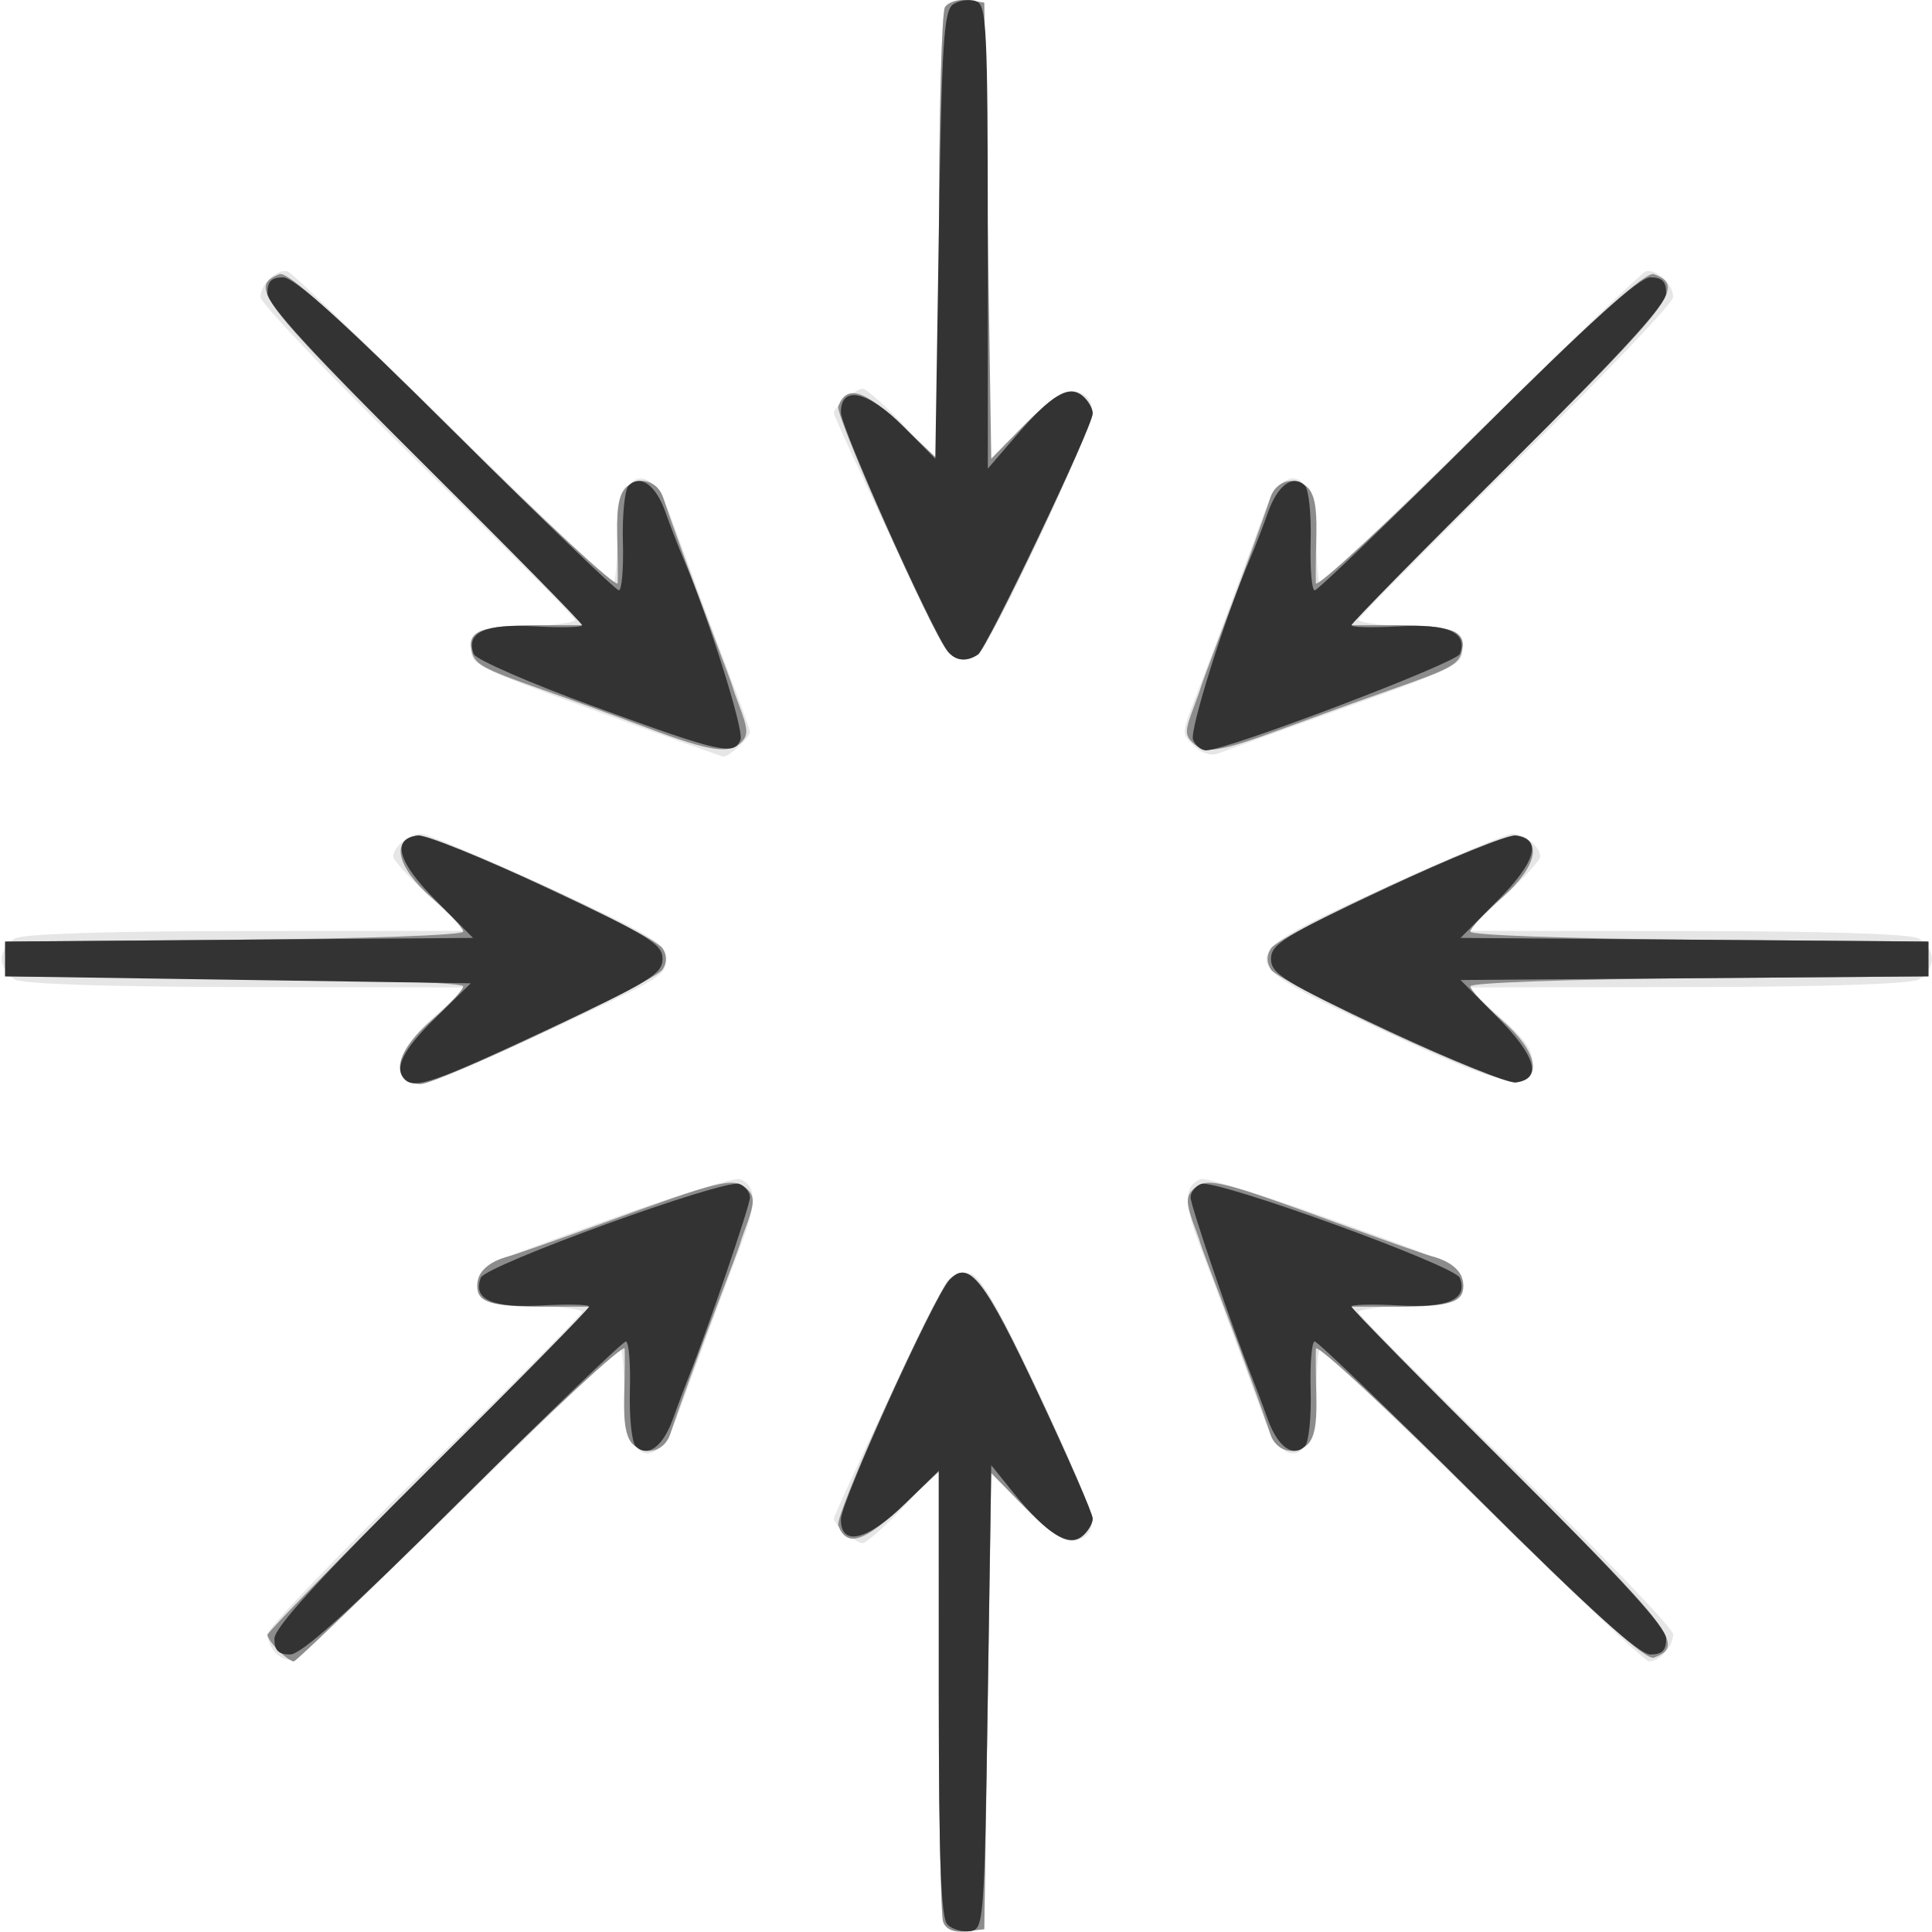 <?xml version="1.0" encoding="UTF-8" standalone="no"?>
<!-- Created with Inkscape (http://www.inkscape.org/) -->

<svg
   xmlns:dc="http://purl.org/dc/elements/1.1/"
   xmlns:cc="http://creativecommons.org/ns#"
   xmlns:rdf="http://www.w3.org/1999/02/22-rdf-syntax-ns#"
   xmlns:svg="http://www.w3.org/2000/svg"
   xmlns="http://www.w3.org/2000/svg"
   xmlns:sodipodi="http://sodipodi.sourceforge.net/DTD/sodipodi-0.dtd"
   xmlns:inkscape="http://www.inkscape.org/namespaces/inkscape"
   version="1.1"
   id="svg64"
   width="250"
   height="250"
   viewBox="0 0 250 250"
   sodipodi:docname="wind-rose-arrows.svg"
   inkscape:export-filename="/mnt/cd7c8fe2-0fea-413c-be99-fcf387c77815/git/qgroundcontrol/resources/wind-rose-arrows.svg.png"
   inkscape:export-xdpi="76.92308"
   inkscape:export-ydpi="76.92308"
   inkscape:version="0.92.1 r">
  <defs
     id="defs68" />
  <sodipodi:namedview
     pagecolor="#ffffff"
     bordercolor="#666666"
     borderopacity="1"
     objecttolerance="10"
     gridtolerance="10"
     guidetolerance="10"
     inkscape:pageopacity="0"
     inkscape:pageshadow="2"
     inkscape:window-width="1366"
     inkscape:window-height="722"
     id="namedview66"
     showgrid="false"
     inkscape:zoom="0.85016287"
     inkscape:cx="132.57725"
     inkscape:cy="254.93415"
     inkscape:window-x="0"
     inkscape:window-y="0"
     inkscape:window-maximized="1"
     inkscape:current-layer="svg64" />
  <g
     transform="matrix(0.905,0,0,0.9,-15.174,-10.011)"
     id="g74">
    <path
       style="fill:#e6e6e6;fill-opacity:1"
       d="m 151.628,287.472 c -0.345,-0.9 -0.637,-15.887 -0.647,-33.304 L 150.961,222.5 l -4.966,5.25 c -2.732,2.888 -5.391,5.25 -5.909,5.25 C 139.195,233 136,230.265 136,229.503 c 0,-0.877 15.272,-33.126 16.24,-34.292 0.597,-0.719 1.991,-1.174 3.097,-1.01 1.527,0.226 3.884,4.271 9.788,16.798 4.277,9.075 7.799,17.482 7.826,18.683 0.031,1.37 -0.738,2.432 -2.065,2.853 -1.666,0.529 -3.252,-0.454 -7.486,-4.635 l -5.372,-5.306 -0.264,32.952 L 157.5,288.5 l -2.622,0.304 c -1.709,0.198 -2.841,-0.266 -3.25,-1.332 z M 56.229,248.829 C 55.553,248.153 55,246.925 55,246.1 55,245.275 65.125,234.65 77.5,222.489 89.875,210.328 100,200.088 100,199.733 c 0,-0.355 -3.263,-0.778 -7.25,-0.939 -6.982,-0.283 -7.261,-0.39 -7.553,-2.902 -0.293,-2.525 0.274,-2.816 17.872,-9.172 9.996,-3.61 18.76,-6.339 19.475,-6.065 2.433,0.934 2.459,3.495 0.099,9.675 -1.296,3.393 -3.586,9.544 -5.089,13.669 -1.504,4.125 -3.313,9.062 -4.021,10.971 C 110.466,223.239 106,221.109 106,211.378 106,207.87 105.755,205 105.455,205 c -0.3,0 -10.656,10.012 -23.015,22.25 -12.359,12.238 -23.036,22.376 -23.726,22.529 -0.691,0.154 -1.809,-0.274 -2.485,-0.95 z M 228.801,227.493 C 216.316,215.122 205.853,205 205.551,205 205.248,205 205,207.87 205,211.378 c 0,9.731 -4.466,11.862 -7.533,3.594 -0.708,-1.909 -2.518,-6.846 -4.021,-10.971 -1.504,-4.125 -3.794,-10.276 -5.089,-13.669 -2.36,-6.18 -2.333,-8.742 0.099,-9.675 0.716,-0.275 9.48,2.455 19.475,6.065 17.597,6.356 18.165,6.647 17.872,9.172 -0.291,2.511 -0.571,2.619 -7.553,2.902 -3.987,0.162 -7.25,0.596 -7.25,0.966 0,0.37 10.125,10.608 22.5,22.751 12.375,12.144 22.5,22.757 22.5,23.584 0,1.74 -1.919,3.908 -3.45,3.898 -0.578,-0.004 -11.265,-10.129 -23.749,-22.5 z M 74.667,166.333 C 72.893,164.56 74.395,161.254 78.75,157.349 l 4.75,-4.259 -31.316,-0.045 c -19.586,-0.028 -32.04,-0.433 -33.25,-1.08 C 17.87,151.395 17,150.061 17,149 c 0,-1.061 0.87,-2.395 1.934,-2.965 1.213,-0.649 13.61,-1.042 33.25,-1.053 L 83.5,144.965 78.25,140.08 c -2.888,-2.687 -5.25,-5.289 -5.25,-5.782 0,-1.419 2.251,-3.298 3.95,-3.298 0.853,-2e-5 9.086,3.487 18.296,7.75 14.368,6.65 16.747,8.068 16.75,9.992 0.005,2.719 0.13,2.643 -18.418,11.296 -14.369,6.704 -17.47,7.736 -18.911,6.295 z m 139.587,-7.165 c -21.961,-10.366 -21.97,-10.019 0.5,-20.418 9.21,-4.263 17.444,-7.75 18.296,-7.75 1.699,2e-5 3.95,1.879 3.95,3.298 0,0.494 -2.362,3.096 -5.25,5.782 l -5.25,4.885 31.316,0.018 c 19.64,0.011 32.037,0.403 33.25,1.053 C 292.13,146.605 293,147.939 293,149 c 0,1.061 -0.87,2.395 -1.934,2.965 -1.21,0.647 -13.664,1.052 -33.25,1.08 l -31.316,0.045 4.835,4.334 c 3.651,3.273 4.753,4.915 4.5,6.705 -0.569,4.024 -4.422,3.138 -21.581,-4.961 z M 101.697,113.258 C 84.48,106.941 83.904,106.64 84.197,104.113 84.489,101.595 84.765,101.489 91.75,101.206 95.737,101.045 99,100.622 99,100.267 99,99.912 88.875,89.672 76.5,77.511 64.125,65.35 54,54.69 54,53.823 54,51.973 56.487,49.659 57.942,50.155 58.497,50.345 69.067,60.513 81.431,72.75 93.795,84.987 104.156,95 104.455,95 104.755,95 105,92.13 105,88.622 c 0,-9.731 4.466,-11.862 7.533,-3.594 0.708,1.909 2.518,6.846 4.021,10.971 1.504,4.125 3.794,10.277 5.09,13.671 1.296,3.394 2.356,6.399 2.356,6.679 0,0.809 -3.074,3.662 -3.821,3.547 -0.373,-0.057 -8.69,-3.044 -18.482,-6.637 z m 85.932,5.228 c -2.03,-2.03 -2.075,-1.476 0.727,-8.816 1.296,-3.394 3.586,-9.546 5.09,-13.671 1.504,-4.125 3.313,-9.062 4.021,-10.971 C 200.534,76.761 205,78.891 205,88.622 205,92.13 205.245,95 205.545,95 c 0.3,0 10.661,-10.012 23.024,-22.25 12.364,-12.238 22.934,-22.405 23.489,-22.595 1.456,-0.497 3.942,1.818 3.942,3.672 0,0.87 -10.125,11.518 -22.5,23.662 C 221.125,89.633 211,99.871 211,100.24 c 0,0.37 3.263,0.804 7.25,0.966 6.989,0.283 7.261,0.388 7.554,2.912 0.294,2.533 -0.247,2.817 -16.5,8.671 -9.242,3.329 -17.533,6.339 -18.425,6.689 -0.915,0.359 -2.331,-0.073 -3.25,-0.992 z m -35.389,-13.697 C 151.272,103.623 136,71.374 136,70.497 136,69.735 139.195,67 140.086,67 c 0.518,0 3.178,2.362 5.909,5.25 l 4.966,5.25 0.035,-32 c 0.019,-17.6 0.416,-32.602 0.883,-33.337 0.466,-0.736 1.922,-1.186 3.235,-1 L 157.5,11.5 l 0.264,32.952 0.264,32.952 5.372,-5.306 c 4.234,-4.181 5.82,-5.163 7.486,-4.635 1.327,0.421 2.095,1.484 2.065,2.853 -0.027,1.2 -3.549,9.608 -7.826,18.683 -5.904,12.528 -8.261,16.572 -9.788,16.798 -1.106,0.164 -2.5,-0.29 -3.097,-1.01 z"
       id="path80"
       inkscape:connector-curvature="0" />
    <path
       style="fill:#8c8c8c;fill-opacity:1"
       d="M 151.628,287.472 C 151.282,286.573 151,271.633 151,254.273 v -31.563 l -5.434,5.139 c -5.328,5.039 -7.742,5.742 -8.945,2.607 -0.557,-1.452 13.587,-32.953 15.854,-35.309 2.895,-3.009 5.031,-0.268 12.805,16.427 4.246,9.118 7.72,17.164 7.72,17.88 0,0.715 -0.646,1.837 -1.436,2.493 -1.852,1.537 -3.873,0.441 -9.064,-4.917 l -4,-4.128 -0.5,32.799 -0.5,32.799 -2.622,0.304 c -1.709,0.198 -2.841,-0.266 -3.25,-1.332 z M 56.571,248.429 C 55.707,247.564 55,246.555 55,246.186 55,245.817 65.459,235.05 78.242,222.258 L 101.484,199 H 94.824 C 86.958,199 85,198.405 85,196.015 c 0,-1.998 1.552,-3.469 4.5,-4.269 1.1,-0.298 7.175,-2.445 13.5,-4.77 16.594,-6.101 18.554,-6.591 20.364,-5.089 1.406,1.167 1.387,2.123 -0.123,6.113 -0.312,0.825 -0.62,1.725 -0.684,2 -0.064,0.275 -1.395,3.875 -2.958,8 -2.886,7.615 -5.943,16.055 -6.982,19.273 -0.779,2.414 -3.312,3.226 -5.194,1.664 -1.1,-0.913 -1.509,-2.907 -1.405,-6.862 0.08,-3.066 0.109,-6.237 0.064,-7.047 -0.045,-0.809 -10.566,8.978 -23.381,21.75 C 69.887,239.55 59.119,250 58.773,250 c -0.346,0 -1.337,-0.707 -2.201,-1.571 z M 228.332,226.811 c -12.833,-12.79 -23.369,-22.593 -23.414,-21.783 -0.045,0.809 -0.016,3.98 0.064,7.047 0.103,3.955 -0.305,5.949 -1.405,6.862 -1.882,1.562 -4.415,0.75 -5.194,-1.664 -1.039,-3.218 -4.096,-11.657 -6.982,-19.273 -1.563,-4.125 -2.894,-7.725 -2.958,-8 -0.064,-0.275 -0.371,-1.175 -0.684,-2 -1.51,-3.99 -1.529,-4.946 -0.123,-6.113 1.81,-1.502 3.769,-1.012 20.364,5.089 6.325,2.326 12.4,4.472 13.5,4.77 2.948,0.799 4.5,2.271 4.5,4.269 0,2.39 -1.958,2.985 -9.824,2.985 h -6.66 l 23.286,23.302 c 23.366,23.382 24.916,25.44 20.452,27.153 -1.136,0.436 -8.255,-6.032 -24.923,-22.644 z M 74.667,166.333 c -1.716,-1.716 -0.277,-4.924 3.833,-8.542 2.475,-2.179 4.5,-4.367 4.5,-4.862 0,-0.511 -14.168,-1.015 -32.75,-1.165 L 17.5,151.5 v -2.5 -2.5 l 32.75,-0.264 c 18.582,-0.15 32.75,-0.654 32.75,-1.165 0,-0.496 -2.06,-2.714 -4.577,-4.93 -4.963,-4.369 -5.833,-8.396 -1.923,-8.898 2.48,-0.319 33.628,14.125 34.995,16.227 0.66,1.015 0.66,2.045 0,3.059 -1.104,1.698 -32.072,16.437 -34.578,16.457 -0.871,0.007 -1.883,-0.287 -2.25,-0.654 z M 215.5,159.537 c -8.8,-4.112 -16.448,-8.166 -16.995,-9.007 -0.66,-1.015 -0.66,-2.045 0,-3.059 1.367,-2.102 32.515,-16.546 34.995,-16.227 3.91,0.502 3.04,4.53 -1.923,8.898 -2.517,2.216 -4.577,4.434 -4.577,4.93 0,0.511 14.168,1.015 32.75,1.165 L 292.5,146.5 v 2.5 2.5 l -32.75,0.264 c -18.582,0.15 -32.75,0.654 -32.75,1.165 0,0.496 2.06,2.714 4.577,4.93 4.963,4.369 5.833,8.396 1.923,8.898 -1.1,0.141 -9.2,-3.108 -18,-7.22 z m -106,-43.693 c -4.4,-1.667 -11.15,-4.142 -15,-5.499 -9,-3.172 -9.929,-3.696 -10.348,-5.832 -0.525,-2.671 1.637,-3.48 9.34,-3.497 L 100.484,101 77.198,77.698 C 53.832,54.316 52.281,52.257 56.745,50.544 c 1.136,-0.436 8.255,6.032 24.923,22.644 12.833,12.79 23.369,22.593 23.414,21.783 0.045,-0.809 0.016,-3.98 -0.064,-7.047 -0.103,-3.955 0.305,-5.949 1.405,-6.862 1.882,-1.562 4.415,-0.75 5.194,1.664 1.039,3.218 4.096,11.657 6.982,19.273 1.563,4.125 2.894,7.725 2.958,8 0.064,0.275 0.415,1.288 0.78,2.25 1.414,3.73 1.47,4.543 0.385,5.628 -1.706,1.706 -4.474,1.28 -13.222,-2.035 z m 77.778,2.035 c -1.13,-1.13 -1.098,-1.724 0.29,-5.378 0.418,-1.1 0.812,-2.225 0.875,-2.5 0.064,-0.275 1.395,-3.875 2.958,-8 2.886,-7.615 5.943,-16.055 6.982,-19.273 0.779,-2.414 3.312,-3.226 5.194,-1.664 1.1,0.913 1.509,2.907 1.405,6.862 -0.08,3.066 -0.109,6.237 -0.064,7.047 0.045,0.809 10.581,-8.993 23.414,-21.783 16.668,-16.613 23.786,-23.081 24.923,-22.644 4.464,1.713 2.914,3.772 -20.452,27.153 L 209.516,101 l 6.992,0.015 c 7.703,0.017 9.865,0.826 9.34,3.497 -0.42,2.137 -1.35,2.661 -10.348,5.831 -3.85,1.356 -10.751,3.859 -15.335,5.561 -9.055,3.363 -11.173,3.687 -12.886,1.974 z M 152.227,104.75 c -2.32,-2.848 -16.096,-33.927 -15.605,-35.206 1.203,-3.135 3.617,-2.432 8.945,2.607 L 151,77.29 151.015,45.395 c 0.008,-17.542 0.397,-32.497 0.863,-33.233 0.466,-0.736 1.922,-1.186 3.235,-1 L 157.5,11.5 l 0.5,32.799 0.5,32.799 4,-4.128 c 5.191,-5.358 7.212,-6.454 9.064,-4.917 0.79,0.656 1.436,1.786 1.436,2.513 0,1.952 -15.038,33.811 -16.364,34.669 -1.689,1.093 -3.265,0.919 -4.409,-0.485 z"
       id="path78"
       inkscape:connector-curvature="0" />
    <path
       style="fill:#333333;fill-opacity:1"
       d="M 152.238,287.838 C 151.305,286.905 151,278.703 151,254.588 v -32.012 l -4.784,4.712 C 140.805,232.617 137,233.564 137,229.582 c 0,-2.498 13.322,-32.032 15.532,-34.434 2.756,-2.995 4.96,-0.144 12.718,16.446 4.263,9.116 7.75,17.156 7.75,17.868 0,0.711 -0.673,1.852 -1.495,2.534 -1.941,1.611 -5.112,-0.379 -9.695,-6.083 L 158.5,221.792 158,255.146 c -0.487,32.465 -0.554,33.362 -2.512,33.642 -1.106,0.159 -2.569,-0.269 -3.25,-0.95 z M 56,246.742 C 56,245.13 62.446,238.042 78.5,222 90.875,209.634 101,199.273 101,198.976 c 0,-0.298 -3.057,-0.368 -6.794,-0.157 -7.09,0.401 -9.886,-0.883 -8.694,-3.991 0.69,-1.797 34.896,-14.269 36.961,-13.477 0.84,0.322 1.527,1.19 1.527,1.928 0,1.181 -6.03,18.951 -8.728,25.721 -0.548,1.375 -1.593,4.172 -2.322,6.215 -1.4,3.923 -3.609,5.525 -5.295,3.839 -0.556,-0.556 -0.926,-4.171 -0.822,-8.033 C 106.936,207.16 106.675,204 106.252,204 105.829,204 95.366,214.125 83,226.5 66.958,242.554 59.87,249 58.258,249 56.581,249 56,248.419 56,246.742 Z M 228,226.5 C 215.634,214.125 205.171,204 204.748,204 c -0.423,0 -0.684,3.16 -0.58,7.022 0.104,3.862 -0.266,7.477 -0.822,8.033 -1.686,1.686 -3.894,0.084 -5.295,-3.839 C 197.322,213.172 196.276,210.375 195.728,209 193.03,202.23 187,184.46 187,183.279 c 0,-0.738 0.68,-1.603 1.511,-1.922 2.04,-0.783 36.303,11.715 36.984,13.49 1.185,3.088 -1.625,4.371 -8.701,3.971 C 213.057,198.607 210,198.678 210,198.976 210,199.273 220.125,209.634 232.5,222 248.554,238.042 255,245.13 255,246.742 255,248.419 254.419,249 252.742,249 251.13,249 244.042,242.554 228,226.5 Z M 74.667,166.333 c -1.617,-1.617 -0.319,-4.251 4.373,-8.871 L 84.078,152.5 50.789,152 17.5,151.5 v -2.5 -2.5 l 33.452,-0.264 33.452,-0.264 -5.299,-5.366 c -5.498,-5.567 -6.418,-8.882 -2.595,-9.351 1.094,-0.134 9.415,3.26 18.49,7.543 14.623,6.902 16.5,8.062 16.5,10.201 0,2.139 -1.871,3.294 -16.5,10.181 -15.987,7.526 -18.926,8.56 -20.333,7.152 z M 215,159.201 C 200.377,152.299 198.5,151.139 198.5,149 c 0,-2.139 1.877,-3.299 16.5,-10.201 9.075,-4.283 17.395,-7.678 18.49,-7.543 3.823,0.469 2.903,3.784 -2.595,9.351 l -5.299,5.366 33.452,0.264 L 292.5,146.5 v 2.5 2.5 l -33.452,0.264 -33.452,0.264 5.299,5.366 c 5.498,5.567 6.418,8.882 2.595,9.351 C 232.395,166.879 224.075,163.484 215,159.201 Z M 101.778,112.73 c -9.197,-3.377 -16.967,-6.78 -17.267,-7.562 -1.191,-3.104 1.608,-4.387 8.696,-3.986 C 96.943,101.393 100,101.322 100,101.024 100,100.727 89.875,90.366 77.5,78 61.446,61.958 55,54.87 55,53.258 55,51.581 55.581,51 57.258,51 58.87,51 65.958,57.446 82,73.5 94.366,85.875 104.829,96 105.252,96 c 0.423,0 0.684,-3.16 0.58,-7.022 -0.104,-3.862 0.266,-7.477 0.822,-8.033 1.689,-1.689 3.897,-0.081 5.272,3.839 0.717,2.043 1.879,5.065 2.583,6.715 3.551,8.324 8.659,24.617 8.142,25.966 -0.895,2.332 -2.806,1.899 -20.873,-4.736 z m 85.57,4.736 c -0.518,-1.349 4.591,-17.642 8.142,-25.966 0.704,-1.65 1.866,-4.672 2.583,-6.715 1.375,-3.92 3.583,-5.528 5.272,-3.839 0.556,0.556 0.926,4.171 0.822,8.033 C 204.064,92.84 204.325,96 204.748,96 205.171,96 215.634,85.875 228,73.5 244.042,57.446 251.13,51 252.742,51 254.419,51 255,51.581 255,53.258 255,54.87 248.554,61.958 232.5,78 220.125,90.366 210,100.727 210,101.024 c 0,0.298 3.057,0.368 6.794,0.157 7.076,-0.4 9.887,0.883 8.701,3.971 -0.501,1.306 -33.427,13.885 -36.276,13.859 -0.705,-0.006 -1.546,-0.702 -1.87,-1.546 z M 152.28,104.75 C 149.976,101.766 137,72.61 137,70.418 c 0,-4.006 3.933,-3.081 9.042,2.125 L 150.5,77.087 151,44.902 c 0.438,-28.183 0.701,-32.312 2.114,-33.203 0.888,-0.56 2.35,-0.735 3.25,-0.39 1.469,0.564 1.637,4.023 1.642,33.909 l 0.006,33.281 4.082,-4.762 c 5.018,-5.855 7.482,-7.334 9.469,-5.685 0.79,0.656 1.436,1.786 1.436,2.513 0,1.849 -15.132,33.771 -16.434,34.668 -1.593,1.099 -3.204,0.916 -4.286,-0.485 z"
       id="path76"
       inkscape:connector-curvature="0" />
  </g>
</svg>
